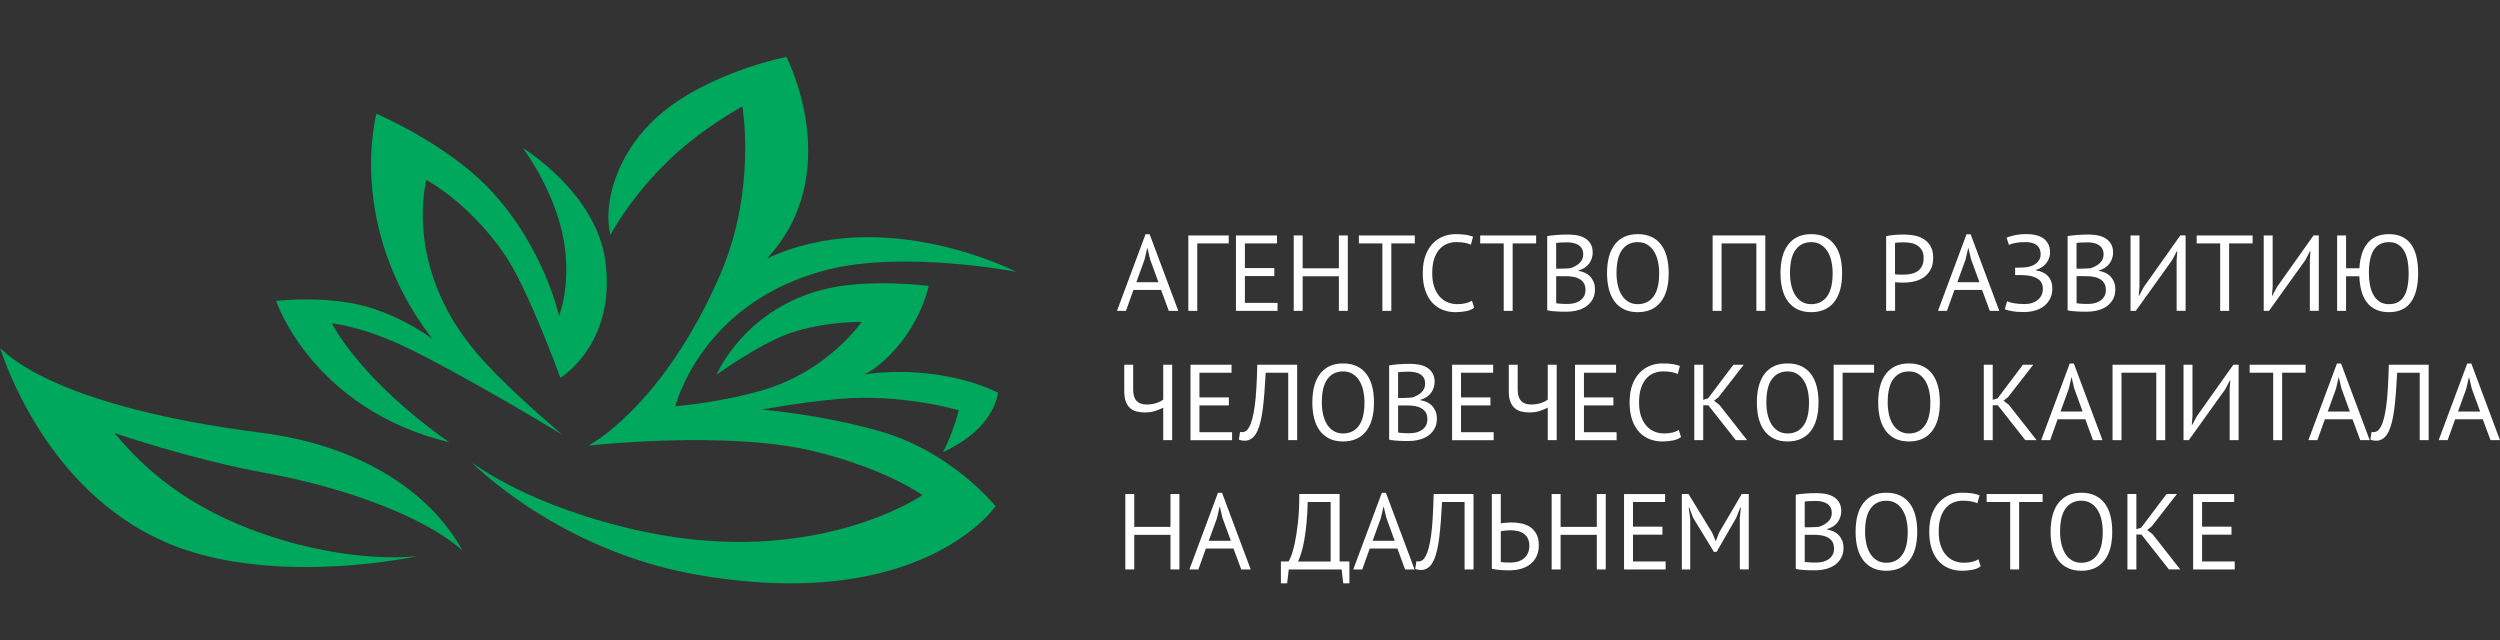 <?xml version="1.0" encoding="utf-8"?>
<!-- Generator: Adobe Illustrator 22.0.0, SVG Export Plug-In . SVG Version: 6.00 Build 0)  -->
<svg version="1.1" id="Layer_1" xmlns="http://www.w3.org/2000/svg" xmlns:xlink="http://www.w3.org/1999/xlink" x="0px" y="0px"
	 viewBox="0 0 97.625 25" style="enable-background:new 0 0 97.625 25;" xml:space="preserve">
<rect x="0" y="0" width="97.625" height="25" fill="#333333" stroke="none"/>
<style type="text/css">
	.st0{fill-rule:evenodd;clip-rule:evenodd;fill:#A6AAAA;}
	.st1{fill-rule:evenodd;clip-rule:evenodd;fill:#F3792E;}
	.st2{fill-rule:evenodd;clip-rule:evenodd;fill:#F06022;}
	.st3{fill-rule:evenodd;clip-rule:evenodd;fill:#D95122;}
	.st4{fill-rule:evenodd;clip-rule:evenodd;fill:#F89A2C;}
	.st5{fill-rule:evenodd;clip-rule:evenodd;fill:#FFFFFF;}
	.st6{fill:#FFFFFF;}
	.st7{fill-rule:evenodd;clip-rule:evenodd;fill:#B4008D;}
	.st8{fill-rule:evenodd;clip-rule:evenodd;fill:#9DBC0A;}
	.st9{fill:none;stroke:#9DBC0A;stroke-width:0.196;stroke-miterlimit:10;}
	.st10{fill-rule:evenodd;clip-rule:evenodd;fill:#DF3F17;}
	.st11{fill:none;stroke:#DF3F17;stroke-width:0.196;stroke-miterlimit:10;}
	.st12{fill-rule:evenodd;clip-rule:evenodd;fill:#F5B208;}
	.st13{fill:none;stroke:#F5B208;stroke-width:0.196;stroke-miterlimit:10;}
	.st14{fill:#9DBC0A;}
	.st15{fill:none;stroke:#9DBC0A;stroke-width:0.202;stroke-miterlimit:10;}
	.st16{fill:none;stroke:#DF3F17;stroke-width:0.202;stroke-miterlimit:10;}
	.st17{fill:none;stroke:#F5B208;stroke-width:0.202;stroke-miterlimit:10;}
	.st18{fill-rule:evenodd;clip-rule:evenodd;fill:#85754E;}
	.st19{fill:#85754E;}
	.st20{fill-rule:evenodd;clip-rule:evenodd;fill:#1A171B;}
	.st21{fill:#016268;}
	.st22{fill:#00A9C2;}
	.st23{fill:#21427B;}
	.st24{fill:#FAE101;}
	.st25{fill-rule:evenodd;clip-rule:evenodd;fill:#32327F;}
	.st26{fill-rule:evenodd;clip-rule:evenodd;fill:#FCB813;}
	.st27{fill:#F79420;}
	.st28{fill:#FCB831;}
	.st29{fill:#FDDD2E;}
	.st30{fill:#C6C7C8;}
	.st31{fill:#F3C700;}
	.st32{fill:#DB6216;}
	.st33{fill:#EAA600;}
	.st34{fill:#E32427;}
	.st35{fill:#FFFFFF;stroke:#FFFFFF;stroke-width:0.112;stroke-miterlimit:10;}
	.st36{fill:url(#SVGID_1_);}
	.st37{fill-rule:evenodd;clip-rule:evenodd;fill:#C1272D;}
	.st38{fill-rule:evenodd;clip-rule:evenodd;fill:url(#SVGID_2_);}
	.st39{fill-rule:evenodd;clip-rule:evenodd;fill:url(#SVGID_3_);}
	.st40{fill-rule:evenodd;clip-rule:evenodd;fill:url(#SVGID_4_);}
	.st41{fill-rule:evenodd;clip-rule:evenodd;fill:url(#SVGID_5_);}
	.st42{fill-rule:evenodd;clip-rule:evenodd;fill:url(#SVGID_6_);}
	.st43{fill-rule:evenodd;clip-rule:evenodd;fill:url(#SVGID_7_);}
	.st44{fill-rule:evenodd;clip-rule:evenodd;fill:url(#SVGID_8_);}
	.st45{fill:#006937;}
	.st46{fill:#929990;}
	.st47{fill:#FFFFFF;stroke:#FFFFFF;stroke-width:0.195;stroke-miterlimit:10;}
	.st48{fill:#86D2BF;}
	.st49{fill:#EC1848;}
	.st50{fill:#29A151;}
	.st51{fill:#C1272D;}
	.st52{fill:#29ABE2;}
	.st53{fill:#F7BE3E;}
	.st54{fill:url(#SVGID_9_);}
	.st55{fill-rule:evenodd;clip-rule:evenodd;fill:none;}
	.st56{clip-path:url(#SVGID_11_);fill-rule:evenodd;clip-rule:evenodd;}
	.st57{fill:#EFAF1F;}
	.st58{fill:#EFB022;}
	.st59{fill:#0E0A08;}
	.st60{fill:#DA2A28;}
	.st61{fill:#F6F6F5;}
	.st62{fill:#C7B086;}
	.st63{fill:#F1F0EE;}
	.st64{fill-rule:evenodd;clip-rule:evenodd;fill:url(#SVGID_12_);}
	.st65{fill-rule:evenodd;clip-rule:evenodd;fill:#FAF9F9;}
	.st66{fill-rule:evenodd;clip-rule:evenodd;fill:#F8B132;}
	.st67{fill-rule:evenodd;clip-rule:evenodd;fill:#1A70B7;}
	.st68{fill-rule:evenodd;clip-rule:evenodd;fill:#36A834;}
	.st69{fill-rule:evenodd;clip-rule:evenodd;fill:#E2000F;}
	.st70{fill-rule:evenodd;clip-rule:evenodd;fill:#1A1A18;}
	.st71{fill:url(#SVGID_13_);}
	.st72{fill:url(#SVGID_14_);}
	.st73{fill:url(#SVGID_15_);}
	.st74{fill:url(#SVGID_16_);}
	.st75{fill:url(#SVGID_17_);}
	.st76{fill:url(#SVGID_18_);}
	.st77{fill:url(#SVGID_19_);}
	.st78{fill:#00A85D;}
	.st79{fill:#FFFFFF;stroke:#FFFFFF;stroke-width:0.1;stroke-miterlimit:10;}
	.st80{fill:#9FD8F5;}
	.st81{fill:#274888;}
	.st82{fill:#267DBF;}
	.st83{fill:#2F91CF;}
	.st84{fill:#2955A0;}
	.st85{fill:#236EB3;}
	.st86{fill:#CFEBFA;}
	.st87{fill:#42B7E9;}
	.st88{fill:#3FAAE0;}
	.st89{fill:#FFAF10;}
	.st90{fill:#151416;}
	.st91{fill:#E57641;}
	.st92{fill:none;}
	.st93{fill:#1C191B;}
	.st94{fill:#19181A;}
	.st95{fill:#DD7340;}
	.st96{fill:#181617;}
	.st97{fill:#EA7944;}
	.st98{fill:#0C0E13;}
	.st99{fill:#181719;}
	.st100{fill:#F2F1F2;}
	.st101{fill:#F6F5F5;}
	.st102{fill:#BA673F;}
	.st103{fill:#4E362A;}
	.st104{fill:#6A6567;}
	.st105{fill:none;stroke:#EA7944;stroke-width:0.301;stroke-linecap:round;stroke-miterlimit:10;}
	.st106{fill:none;stroke:#FF00FF;stroke-width:0.25;stroke-miterlimit:10;}
	.st107{fill:#002169;}
	.st108{fill:#FC9E22;}
</style>
<g>
	<g>
		<path class="st78" d="M23.636,10.176c-0.369-2.664-3.219-4.396-3.219-4.396s1.263,1.661,1.601,3.624
			c0.298,1.731-0.187,2.936-0.187,2.936s-0.579-2.688-2.703-4.943c-1.683-1.786-4.426-2.954-4.426-2.954s-1.211,4.378,2.177,8.785
			c-0.635-0.449-1.401-0.876-2.293-1.173c-1.68-0.56-3.804-0.305-3.804-0.305s1.41,4.225,6.76,5.522
			c-3.538-2.492-4.582-4.646-4.582-4.646s1.027,0.087,2.659,0.822c1.075,0.486,3.759,1.957,6.332,3.525
			c-0.985-0.845-2.485-2.168-3.4-3.261c-2.815-3.363-1.9-6.683-1.9-6.683s1.665,0.873,3.058,2.913
			c0.918,1.344,2.174,4.811,2.174,4.811S24.085,13.42,23.636,10.176"/>
		<path class="st78" d="M34.436,16.863c-2.373-0.691-4.701-0.866-4.701-0.866s1.35-0.264,2.946-0.413
			c2.52-0.236,4.758,0.438,4.758,0.438s-0.185,0.796-0.612,1.633c0,0,0.491-0.22,0.931-0.543c1.145-0.841,1.213-1.776,1.213-1.776
			s-1.962-1.078-4.998-0.747c-0.086,0.009-0.258,0.051-0.258,0.051s0.279-0.129,0.52-0.318c1.662-1.308,2.032-3.158,2.032-3.158
			s-2.194-0.279-3.884,0.088c-3.287,0.714-4.402,3.379-4.402,3.379s1.692-1.214,2.839-1.612c1.378-0.479,2.826-0.448,2.826-0.448
			s-1.268,1.862-3.739,2.627c-1.675,0.518-3.535,0.666-3.535,0.666s1.005-4.096,5.966-5.338c2.998-0.751,7.345,0.087,7.345,0.087
			s-5.166-2.661-9.738-0.514c3.113-3.342,0.765-7.877,0.765-7.877s-3.096,0.605-5.034,2.333c-1.644,1.467-2.135,3.465-1.839,4.618
			c0,0,0.716-1.394,2.251-2.887c1.312-1.277,2.903-2.13,2.903-2.13s0.56,3.254-0.852,6.531c-2.243,5.203-5.159,6.714-5.159,6.714
			s5.435-0.608,8.809,0.221c2.843,0.699,4.232,1.712,4.232,1.712s-4.136,2.861-10.884,1.427c-4.505-0.957-6.738-2.722-6.738-2.722
			s3.359,3.437,8.756,4.394c8.831,1.565,11.722-2.665,11.722-2.665S37.178,17.661,34.436,16.863"/>
		<path class="st78" d="M10.364,20.878c-3.001-1.019-4.737-2.562-5.896-3.973c0,0,2.907,1.019,5.963,1.576
			c2.516,0.459,5.889,1.501,7.62,3.006c-1.325-2.4-4.151-4.114-7.824-4.584C2.3,15.889,0.37,13.93,0.004,13.592
			c-0.007,0.001-0.004,0.001,0,0c0.391,1.187,2.334,6.281,7.308,7.902c4.043,1.318,9.003,0.22,9.003,0.22
			S13.855,22.065,10.364,20.878"/>
	</g>
	<g>
		<path class="st6" d="M45.341,11.323h-1.08l-0.293,0.816h-0.35l1.115-2.992h0.16l1.119,2.992h-0.37L45.341,11.323z M44.374,11.02
			h0.863l-0.327-0.896l-0.105-0.446h-0.004l-0.105,0.454L44.374,11.02z"/>
		<path class="st6" d="M47.982,9.505h-1.229v2.634h-0.349V9.194h1.578V9.505z"/>
		<path class="st6" d="M48.264,9.194h1.603v0.311h-1.254v0.964h1.149v0.312h-1.149v1.047h1.275v0.312h-1.624V9.194z"/>
		<path class="st6" d="M52.283,10.788h-1.414v1.351h-0.349V9.194h0.349v1.283h1.414V9.194h0.349v2.945h-0.349V10.788z"/>
		<path class="st6" d="M55.249,9.505h-0.918v2.634h-0.349V9.505h-0.918V9.194h2.184V9.505z"/>
		<path class="st6" d="M57.567,12.017c-0.084,0.065-0.19,0.109-0.32,0.135c-0.129,0.025-0.266,0.038-0.412,0.038
			c-0.176,0-0.342-0.031-0.497-0.091c-0.154-0.06-0.289-0.152-0.404-0.276c-0.115-0.123-0.206-0.281-0.274-0.473
			c-0.067-0.192-0.101-0.42-0.101-0.684c0-0.275,0.037-0.508,0.111-0.7s0.173-0.35,0.294-0.472c0.122-0.121,0.259-0.211,0.41-0.267
			c0.151-0.056,0.306-0.084,0.463-0.084c0.168,0,0.306,0.009,0.412,0.027c0.106,0.018,0.198,0.043,0.273,0.073l-0.084,0.312
			c-0.134-0.067-0.326-0.101-0.576-0.101c-0.115,0-0.229,0.021-0.341,0.063c-0.112,0.042-0.213,0.111-0.301,0.206
			c-0.088,0.095-0.159,0.22-0.212,0.374c-0.053,0.154-0.08,0.344-0.08,0.568c0,0.202,0.025,0.379,0.075,0.531
			c0.051,0.151,0.12,0.278,0.208,0.378c0.089,0.101,0.192,0.177,0.312,0.228c0.119,0.05,0.249,0.075,0.389,0.075
			c0.126,0,0.236-0.013,0.33-0.038c0.094-0.025,0.174-0.057,0.238-0.097L57.567,12.017z"/>
		<path class="st6" d="M59.987,9.505h-0.918v2.634H58.72V9.505h-0.918V9.194h2.184V9.505z"/>
		<path class="st6" d="M62.195,9.866c0,0.071-0.011,0.142-0.034,0.215s-0.056,0.141-0.101,0.204
			c-0.045,0.063-0.103,0.118-0.173,0.166c-0.07,0.047-0.153,0.084-0.248,0.109v0.017c0.084,0.014,0.165,0.038,0.242,0.071
			c0.077,0.034,0.145,0.08,0.204,0.139c0.059,0.059,0.106,0.131,0.143,0.215s0.055,0.184,0.055,0.298
			c0,0.151-0.031,0.283-0.095,0.394c-0.063,0.111-0.146,0.201-0.248,0.272c-0.102,0.07-0.22,0.121-0.351,0.155
			c-0.132,0.033-0.267,0.05-0.404,0.05c-0.047,0-0.103,0-0.168,0c-0.065,0-0.131-0.002-0.202-0.006
			c-0.071-0.004-0.141-0.01-0.211-0.017c-0.07-0.007-0.131-0.017-0.185-0.032V9.218c0.103-0.017,0.224-0.031,0.362-0.042
			c0.137-0.011,0.288-0.017,0.45-0.017c0.109,0,0.221,0.009,0.334,0.027c0.113,0.019,0.217,0.053,0.309,0.105
			c0.093,0.052,0.17,0.124,0.23,0.217C62.165,9.602,62.195,9.721,62.195,9.866z M60.988,10.49c0.047,0,0.105-0.002,0.173-0.005
			c0.067-0.003,0.123-0.007,0.168-0.013c0.067-0.022,0.13-0.049,0.189-0.082c0.059-0.032,0.112-0.07,0.158-0.113
			s0.083-0.094,0.109-0.151s0.04-0.12,0.04-0.187c0-0.093-0.018-0.17-0.053-0.23c-0.035-0.06-0.082-0.109-0.141-0.145
			c-0.059-0.036-0.126-0.062-0.202-0.077c-0.075-0.015-0.153-0.023-0.232-0.023c-0.092,0-0.178,0.002-0.254,0.007
			c-0.077,0.004-0.135,0.01-0.175,0.019v1.002H60.988z M61.219,11.869c0.089,0,0.177-0.01,0.261-0.031
			c0.084-0.021,0.158-0.055,0.223-0.101c0.065-0.046,0.115-0.103,0.153-0.17c0.038-0.067,0.057-0.147,0.057-0.24
			c0-0.115-0.023-0.208-0.069-0.278c-0.046-0.07-0.107-0.125-0.181-0.164c-0.074-0.039-0.157-0.066-0.25-0.08
			c-0.093-0.014-0.186-0.021-0.278-0.021h-0.366v1.056c0.02,0.006,0.048,0.01,0.084,0.013c0.037,0.003,0.076,0.006,0.118,0.009
			c0.042,0.003,0.085,0.005,0.13,0.006C61.146,11.869,61.185,11.869,61.219,11.869z"/>
		<path class="st6" d="M62.755,10.666c0-0.491,0.104-0.867,0.312-1.13c0.208-0.262,0.503-0.393,0.888-0.393
			c0.208,0,0.387,0.037,0.539,0.109s0.277,0.176,0.376,0.309c0.099,0.133,0.174,0.294,0.221,0.48
			c0.048,0.187,0.071,0.395,0.071,0.625c0,0.491-0.104,0.868-0.313,1.13c-0.209,0.262-0.507,0.394-0.894,0.394
			c-0.205,0-0.382-0.037-0.533-0.109c-0.15-0.073-0.275-0.176-0.374-0.31c-0.099-0.133-0.173-0.293-0.221-0.479
			C62.779,11.104,62.755,10.896,62.755,10.666z M63.125,10.666c0,0.163,0.016,0.317,0.048,0.463
			c0.033,0.145,0.082,0.274,0.149,0.385c0.067,0.111,0.153,0.199,0.259,0.265s0.23,0.099,0.372,0.099
			c0.261,0,0.466-0.099,0.614-0.296c0.149-0.198,0.224-0.503,0.224-0.916c0-0.159-0.017-0.313-0.049-0.46
			c-0.032-0.147-0.083-0.276-0.151-0.387c-0.069-0.111-0.155-0.199-0.261-0.265c-0.105-0.066-0.231-0.099-0.376-0.099
			c-0.258,0-0.46,0.099-0.608,0.296C63.199,9.949,63.125,10.254,63.125,10.666z"/>
		<path class="st6" d="M68.586,9.505h-1.359v2.634h-0.349V9.194h2.057v2.945h-0.349V9.505z"/>
		<path class="st6" d="M69.528,10.666c0-0.491,0.104-0.867,0.312-1.13c0.208-0.262,0.503-0.393,0.888-0.393
			c0.208,0,0.387,0.037,0.539,0.109s0.277,0.176,0.376,0.309c0.099,0.133,0.174,0.294,0.221,0.48
			c0.048,0.187,0.071,0.395,0.071,0.625c0,0.491-0.104,0.868-0.313,1.13c-0.209,0.262-0.507,0.394-0.894,0.394
			c-0.205,0-0.382-0.037-0.533-0.109c-0.15-0.073-0.275-0.176-0.374-0.31c-0.099-0.133-0.173-0.293-0.221-0.479
			C69.552,11.104,69.528,10.896,69.528,10.666z M69.899,10.666c0,0.163,0.016,0.317,0.048,0.463
			c0.033,0.145,0.082,0.274,0.149,0.385s0.153,0.199,0.259,0.265c0.105,0.066,0.23,0.099,0.372,0.099
			c0.261,0,0.466-0.099,0.614-0.296c0.149-0.198,0.224-0.503,0.224-0.916c0-0.159-0.017-0.313-0.049-0.46
			c-0.032-0.147-0.083-0.276-0.151-0.387c-0.069-0.111-0.155-0.199-0.261-0.265c-0.105-0.066-0.231-0.099-0.376-0.099
			c-0.258,0-0.46,0.099-0.608,0.296C69.972,9.949,69.899,10.254,69.899,10.666z"/>
		<path class="st6" d="M73.651,9.223c0.107-0.025,0.222-0.042,0.345-0.051c0.123-0.008,0.246-0.013,0.366-0.013
			c0.129,0,0.26,0.013,0.394,0.038c0.133,0.025,0.254,0.071,0.364,0.139c0.109,0.067,0.199,0.16,0.268,0.278
			c0.069,0.118,0.103,0.268,0.103,0.45c0,0.18-0.032,0.331-0.097,0.454c-0.065,0.123-0.15,0.224-0.256,0.3
			c-0.107,0.077-0.229,0.133-0.366,0.166c-0.137,0.034-0.279,0.051-0.425,0.051c-0.014,0-0.037,0-0.069,0
			c-0.032,0-0.066-0.001-0.101-0.002c-0.035-0.001-0.069-0.003-0.103-0.006c-0.033-0.003-0.057-0.006-0.071-0.009v1.119h-0.349
			V9.223z M74.371,9.463c-0.073,0-0.143,0.001-0.21,0.004C74.093,9.47,74.04,9.477,74,9.488v1.22
			c0.014,0.006,0.037,0.009,0.067,0.011c0.031,0.001,0.063,0.003,0.097,0.004c0.034,0.002,0.066,0.003,0.097,0.003s0.053,0,0.067,0
			c0.095,0,0.19-0.009,0.284-0.027c0.093-0.019,0.179-0.051,0.254-0.099c0.075-0.047,0.137-0.115,0.183-0.202
			c0.047-0.087,0.069-0.198,0.069-0.332c0-0.115-0.021-0.211-0.065-0.288c-0.044-0.077-0.101-0.139-0.173-0.186
			C74.81,9.545,74.73,9.512,74.64,9.492C74.55,9.473,74.46,9.463,74.371,9.463z"/>
		<path class="st6" d="M77.401,11.323h-1.08l-0.293,0.816h-0.35l1.115-2.992h0.16l1.119,2.992h-0.37L77.401,11.323z M76.434,11.02
			h0.863l-0.327-0.896l-0.105-0.446h-0.004l-0.105,0.454L76.434,11.02z"/>
		<path class="st6" d="M78.691,10.746v-0.294h0.067c0.025,0,0.056,0,0.093,0s0.073-0.001,0.111-0.005
			c0.038-0.003,0.074-0.005,0.109-0.006c0.035-0.001,0.064-0.005,0.086-0.011c0.073-0.011,0.141-0.03,0.206-0.057
			c0.065-0.027,0.121-0.061,0.168-0.103c0.048-0.042,0.085-0.091,0.114-0.147c0.028-0.056,0.042-0.118,0.042-0.185
			c0-0.093-0.016-0.17-0.047-0.232c-0.031-0.062-0.073-0.111-0.128-0.149c-0.055-0.038-0.118-0.065-0.19-0.08
			c-0.071-0.015-0.148-0.023-0.229-0.023c-0.151,0-0.281,0.01-0.387,0.031c-0.107,0.021-0.192,0.047-0.257,0.077l-0.093-0.278
			c0.056-0.031,0.158-0.062,0.303-0.095c0.146-0.032,0.31-0.048,0.493-0.048c0.112,0,0.222,0.012,0.33,0.036
			c0.108,0.023,0.205,0.063,0.29,0.117c0.085,0.055,0.154,0.129,0.206,0.223c0.052,0.094,0.077,0.21,0.077,0.347
			c0,0.141-0.046,0.274-0.139,0.402c-0.092,0.127-0.231,0.219-0.416,0.275v0.017c0.2,0.028,0.356,0.102,0.471,0.223
			c0.115,0.121,0.173,0.282,0.173,0.484c0,0.159-0.031,0.298-0.095,0.414c-0.063,0.116-0.146,0.212-0.248,0.288
			c-0.102,0.075-0.22,0.131-0.354,0.166c-0.133,0.035-0.268,0.053-0.406,0.053c-0.185,0-0.337-0.011-0.456-0.032
			c-0.119-0.021-0.218-0.047-0.297-0.077l0.089-0.312c0.064,0.03,0.155,0.055,0.271,0.077c0.117,0.021,0.258,0.032,0.423,0.032
			c0.087,0,0.173-0.012,0.257-0.035c0.084-0.024,0.159-0.061,0.225-0.109c0.066-0.049,0.119-0.11,0.16-0.184
			c0.04-0.073,0.061-0.159,0.061-0.261c0-0.176-0.061-0.306-0.185-0.389c-0.123-0.083-0.285-0.131-0.484-0.145
			c-0.034-0.003-0.065-0.005-0.095-0.007c-0.029-0.001-0.06-0.002-0.091-0.002H78.691z"/>
		<path class="st6" d="M82.516,9.866c0,0.071-0.011,0.142-0.034,0.215s-0.056,0.141-0.101,0.204
			c-0.045,0.063-0.103,0.118-0.173,0.166c-0.07,0.047-0.153,0.084-0.248,0.109v0.017c0.084,0.014,0.165,0.038,0.242,0.071
			c0.077,0.034,0.145,0.08,0.204,0.139c0.059,0.059,0.106,0.131,0.143,0.215s0.055,0.184,0.055,0.298
			c0,0.151-0.031,0.283-0.095,0.394c-0.063,0.111-0.146,0.201-0.248,0.272c-0.102,0.07-0.22,0.121-0.351,0.155
			c-0.132,0.033-0.267,0.05-0.404,0.05c-0.047,0-0.103,0-0.168,0s-0.131-0.002-0.202-0.006c-0.071-0.004-0.141-0.01-0.211-0.017
			c-0.07-0.007-0.131-0.017-0.185-0.032V9.218c0.103-0.017,0.224-0.031,0.362-0.042c0.137-0.011,0.288-0.017,0.45-0.017
			c0.109,0,0.221,0.009,0.334,0.027C82,9.206,82.104,9.24,82.196,9.293c0.093,0.052,0.17,0.124,0.23,0.217
			C82.486,9.602,82.516,9.721,82.516,9.866z M81.308,10.49c0.047,0,0.105-0.002,0.173-0.005c0.067-0.003,0.123-0.007,0.168-0.013
			c0.067-0.022,0.13-0.049,0.189-0.082c0.059-0.032,0.112-0.07,0.158-0.113c0.046-0.043,0.083-0.094,0.109-0.151
			c0.027-0.057,0.04-0.12,0.04-0.187c0-0.093-0.018-0.17-0.053-0.23c-0.035-0.06-0.082-0.109-0.141-0.145
			c-0.059-0.036-0.126-0.062-0.202-0.077c-0.075-0.015-0.153-0.023-0.232-0.023c-0.092,0-0.178,0.002-0.254,0.007
			c-0.077,0.004-0.135,0.01-0.175,0.019v1.002H81.308z M81.54,11.869c0.089,0,0.177-0.01,0.261-0.031
			c0.084-0.021,0.158-0.055,0.223-0.101c0.065-0.046,0.115-0.103,0.153-0.17c0.038-0.067,0.057-0.147,0.057-0.24
			c0-0.115-0.023-0.208-0.069-0.278c-0.046-0.07-0.107-0.125-0.181-0.164c-0.074-0.039-0.157-0.066-0.25-0.08
			c-0.093-0.014-0.186-0.021-0.278-0.021H81.09v1.056c0.02,0.006,0.048,0.01,0.084,0.013c0.037,0.003,0.076,0.006,0.118,0.009
			c0.042,0.003,0.085,0.005,0.13,0.006C81.467,11.869,81.506,11.869,81.54,11.869z"/>
		<path class="st6" d="M84.998,10.145l0.025-0.337h-0.017l-0.181,0.345l-1.422,1.986h-0.206V9.194h0.349v2.019l-0.029,0.332h0.017
			l0.186-0.345l1.422-2.007h0.206v2.945h-0.35V10.145z"/>
		<path class="st6" d="M87.965,9.505h-0.918v2.634h-0.349V9.505h-0.918V9.194h2.184V9.505z"/>
		<path class="st6" d="M90.199,10.145l0.025-0.337h-0.017l-0.181,0.345l-1.422,1.986h-0.206V9.194h0.349v2.019l-0.029,0.332h0.017
			l0.186-0.345l1.422-2.007h0.206v2.945h-0.35V10.145z"/>
		<path class="st6" d="M91.613,10.477h0.522c0.023-0.429,0.13-0.759,0.324-0.989c0.194-0.23,0.47-0.345,0.83-0.345
			c0.204,0,0.38,0.037,0.526,0.109c0.145,0.073,0.264,0.176,0.353,0.309c0.09,0.133,0.155,0.294,0.198,0.48
			c0.042,0.187,0.063,0.395,0.063,0.625c0,0.491-0.094,0.868-0.282,1.13c-0.188,0.262-0.474,0.394-0.858,0.394
			c-0.194,0-0.362-0.033-0.505-0.099c-0.143-0.065-0.262-0.159-0.356-0.282c-0.094-0.122-0.165-0.269-0.212-0.442
			c-0.048-0.172-0.076-0.365-0.084-0.579h-0.518v1.351h-0.349V9.194h0.349V10.477z M92.505,10.666c0,0.163,0.014,0.317,0.042,0.463
			c0.028,0.145,0.073,0.274,0.134,0.385c0.061,0.111,0.142,0.199,0.241,0.265c0.099,0.066,0.222,0.099,0.368,0.099
			c0.26,0,0.453-0.098,0.579-0.294c0.126-0.196,0.189-0.503,0.189-0.918c0-0.159-0.013-0.313-0.037-0.46
			c-0.025-0.147-0.068-0.276-0.128-0.387c-0.06-0.111-0.139-0.199-0.237-0.265c-0.098-0.066-0.22-0.099-0.365-0.099
			c-0.26,0-0.456,0.099-0.588,0.296S92.505,10.254,92.505,10.666z"/>
		<path class="st6" d="M44.25,14.243v0.976c0,0.384,0.174,0.577,0.522,0.577c0.131,0,0.255-0.017,0.37-0.053
			c0.115-0.035,0.209-0.082,0.282-0.141v-1.359h0.349v2.945h-0.349v-1.271c-0.075,0.042-0.176,0.084-0.298,0.126
			c-0.123,0.042-0.266,0.063-0.425,0.063c-0.118,0-0.226-0.013-0.324-0.04c-0.098-0.027-0.182-0.071-0.252-0.135
			s-0.125-0.148-0.164-0.254c-0.039-0.107-0.059-0.239-0.059-0.396v-1.039H44.25z"/>
		<path class="st6" d="M46.489,14.243h1.603v0.311h-1.254v0.964h1.149v0.312h-1.149v1.047h1.275v0.312h-1.624V14.243z"/>
		<path class="st6" d="M50.305,14.554h-0.88c-0.028,0.561-0.065,1.028-0.111,1.399c-0.046,0.372-0.115,0.661-0.208,0.868
			c-0.061,0.135-0.135,0.233-0.219,0.295c-0.084,0.061-0.175,0.093-0.274,0.093c-0.05,0-0.093-0.004-0.13-0.011
			c-0.037-0.007-0.071-0.017-0.105-0.032l0.047-0.302c0.028,0.008,0.057,0.012,0.088,0.012c0.048,0,0.095-0.015,0.141-0.046
			c0.047-0.031,0.092-0.088,0.137-0.172c0.039-0.076,0.077-0.177,0.111-0.303c0.035-0.126,0.066-0.286,0.093-0.48
			c0.027-0.194,0.049-0.424,0.065-0.692c0.017-0.268,0.029-0.581,0.038-0.94h1.556v2.945h-0.349V14.554z"/>
		<path class="st6" d="M51.247,15.715c0-0.491,0.104-0.867,0.312-1.13c0.208-0.262,0.503-0.393,0.888-0.393
			c0.208,0,0.387,0.037,0.539,0.109c0.151,0.073,0.277,0.176,0.376,0.309c0.099,0.133,0.174,0.294,0.221,0.48
			c0.048,0.187,0.071,0.395,0.071,0.625c0,0.491-0.104,0.868-0.313,1.13s-0.507,0.394-0.894,0.394c-0.205,0-0.382-0.037-0.533-0.109
			c-0.15-0.073-0.275-0.176-0.374-0.31c-0.099-0.133-0.173-0.293-0.221-0.479C51.271,16.154,51.247,15.945,51.247,15.715z
			 M51.617,15.715c0,0.163,0.016,0.317,0.048,0.463c0.033,0.145,0.082,0.274,0.149,0.385s0.153,0.199,0.259,0.265
			c0.105,0.066,0.23,0.099,0.372,0.099c0.261,0,0.466-0.099,0.614-0.296c0.149-0.198,0.224-0.503,0.224-0.916
			c0-0.159-0.017-0.313-0.049-0.46s-0.083-0.276-0.151-0.387s-0.155-0.199-0.261-0.265c-0.105-0.066-0.231-0.099-0.376-0.099
			c-0.258,0-0.46,0.099-0.608,0.296C51.691,14.998,51.617,15.303,51.617,15.715z"/>
		<path class="st6" d="M56.022,14.916c0,0.071-0.011,0.142-0.034,0.215c-0.023,0.073-0.056,0.141-0.101,0.204
			c-0.045,0.063-0.103,0.118-0.173,0.166c-0.07,0.047-0.153,0.084-0.248,0.109v0.017c0.084,0.014,0.165,0.038,0.242,0.071
			c0.077,0.034,0.145,0.08,0.204,0.139c0.059,0.059,0.106,0.131,0.143,0.215c0.037,0.084,0.055,0.184,0.055,0.298
			c0,0.151-0.031,0.283-0.095,0.394c-0.063,0.111-0.146,0.201-0.248,0.272c-0.102,0.07-0.22,0.121-0.351,0.155
			c-0.132,0.033-0.267,0.05-0.404,0.05c-0.047,0-0.103,0-0.168,0c-0.065,0-0.131-0.002-0.202-0.006
			c-0.071-0.004-0.141-0.01-0.211-0.017c-0.07-0.007-0.131-0.017-0.185-0.032v-2.899c0.103-0.017,0.224-0.031,0.362-0.042
			c0.137-0.011,0.288-0.017,0.45-0.017c0.109,0,0.221,0.009,0.334,0.027c0.113,0.019,0.217,0.053,0.309,0.105
			c0.093,0.052,0.17,0.124,0.23,0.217C55.992,14.651,56.022,14.77,56.022,14.916z M54.815,15.539c0.047,0,0.105-0.002,0.173-0.005
			c0.067-0.003,0.123-0.007,0.168-0.013c0.067-0.022,0.13-0.049,0.189-0.082c0.059-0.032,0.112-0.07,0.158-0.113
			c0.046-0.043,0.083-0.094,0.109-0.151c0.027-0.057,0.04-0.12,0.04-0.187c0-0.093-0.018-0.17-0.053-0.23
			c-0.035-0.06-0.082-0.109-0.141-0.145c-0.059-0.036-0.126-0.062-0.202-0.077c-0.075-0.015-0.153-0.023-0.232-0.023
			c-0.092,0-0.178,0.002-0.254,0.007c-0.077,0.004-0.135,0.01-0.175,0.019v1.002H54.815z M55.046,16.918
			c0.089,0,0.177-0.01,0.261-0.031c0.084-0.021,0.158-0.055,0.223-0.101c0.065-0.046,0.115-0.103,0.153-0.17
			c0.038-0.067,0.057-0.147,0.057-0.24c0-0.115-0.023-0.208-0.069-0.278s-0.107-0.125-0.181-0.164
			c-0.074-0.039-0.157-0.066-0.25-0.08s-0.186-0.021-0.278-0.021h-0.366v1.056c0.02,0.006,0.048,0.01,0.084,0.013
			c0.037,0.003,0.076,0.006,0.118,0.009c0.042,0.003,0.085,0.005,0.13,0.006C54.973,16.918,55.012,16.918,55.046,16.918z"/>
		<path class="st6" d="M56.704,14.243h1.603v0.311h-1.254v0.964h1.149v0.312h-1.149v1.047h1.275v0.312h-1.624V14.243z"/>
		<path class="st6" d="M59.266,14.243v0.976c0,0.384,0.174,0.577,0.522,0.577c0.131,0,0.255-0.017,0.37-0.053
			c0.115-0.035,0.209-0.082,0.282-0.141v-1.359h0.349v2.945H60.44v-1.271c-0.075,0.042-0.176,0.084-0.298,0.126
			c-0.123,0.042-0.266,0.063-0.425,0.063c-0.118,0-0.226-0.013-0.324-0.04c-0.098-0.027-0.182-0.071-0.252-0.135
			s-0.125-0.148-0.164-0.254c-0.039-0.107-0.059-0.239-0.059-0.396v-1.039H59.266z"/>
		<path class="st6" d="M61.504,14.243h1.603v0.311h-1.254v0.964h1.149v0.312h-1.149v1.047h1.275v0.312h-1.624V14.243z"/>
		<path class="st6" d="M65.644,17.066c-0.084,0.065-0.19,0.109-0.32,0.135c-0.129,0.025-0.266,0.038-0.412,0.038
			c-0.176,0-0.342-0.031-0.497-0.091c-0.154-0.06-0.289-0.152-0.404-0.276c-0.115-0.123-0.206-0.281-0.274-0.473
			c-0.067-0.192-0.101-0.42-0.101-0.684c0-0.275,0.037-0.508,0.111-0.7c0.074-0.192,0.173-0.35,0.294-0.472
			c0.122-0.121,0.259-0.211,0.41-0.267s0.306-0.084,0.463-0.084c0.168,0,0.306,0.009,0.412,0.027
			c0.106,0.018,0.198,0.043,0.273,0.073l-0.084,0.312c-0.134-0.067-0.326-0.101-0.576-0.101c-0.115,0-0.229,0.021-0.341,0.063
			c-0.112,0.042-0.213,0.111-0.301,0.206s-0.16,0.22-0.212,0.374c-0.053,0.154-0.08,0.344-0.08,0.568
			c0,0.202,0.025,0.379,0.075,0.531c0.051,0.151,0.12,0.278,0.208,0.378c0.089,0.101,0.192,0.177,0.312,0.228
			c0.119,0.05,0.249,0.075,0.389,0.075c0.126,0,0.236-0.013,0.33-0.038c0.094-0.025,0.174-0.057,0.238-0.097L65.644,17.066z"/>
		<path class="st6" d="M66.709,15.825h-0.198v1.363h-0.349v-2.945h0.349v1.371l0.19-0.059l0.989-1.313h0.404l-0.985,1.266
			l-0.176,0.139l0.214,0.169l1.077,1.371h-0.442L66.709,15.825z"/>
		<path class="st6" d="M68.606,15.715c0-0.491,0.104-0.867,0.312-1.13c0.208-0.262,0.503-0.393,0.888-0.393
			c0.208,0,0.387,0.037,0.539,0.109s0.277,0.176,0.376,0.309c0.099,0.133,0.174,0.294,0.221,0.48
			c0.048,0.187,0.071,0.395,0.071,0.625c0,0.491-0.104,0.868-0.313,1.13c-0.209,0.262-0.507,0.394-0.894,0.394
			c-0.205,0-0.382-0.037-0.533-0.109c-0.15-0.073-0.275-0.176-0.374-0.31c-0.099-0.133-0.173-0.293-0.221-0.479
			C68.63,16.154,68.606,15.945,68.606,15.715z M68.976,15.715c0,0.163,0.016,0.317,0.048,0.463c0.033,0.145,0.082,0.274,0.149,0.385
			c0.067,0.111,0.153,0.199,0.259,0.265c0.105,0.066,0.23,0.099,0.372,0.099c0.261,0,0.466-0.099,0.614-0.296
			c0.149-0.198,0.224-0.503,0.224-0.916c0-0.159-0.017-0.313-0.049-0.46c-0.032-0.147-0.083-0.276-0.151-0.387
			c-0.069-0.111-0.155-0.199-0.261-0.265c-0.105-0.066-0.231-0.099-0.376-0.099c-0.258,0-0.46,0.099-0.608,0.296
			S68.976,15.303,68.976,15.715z"/>
		<path class="st6" d="M73.183,14.554h-1.229v2.634h-0.349v-2.945h1.578V14.554z"/>
		<path class="st6" d="M73.344,15.715c0-0.491,0.104-0.867,0.312-1.13c0.208-0.262,0.503-0.393,0.888-0.393
			c0.208,0,0.387,0.037,0.539,0.109s0.277,0.176,0.376,0.309c0.099,0.133,0.174,0.294,0.221,0.48
			c0.048,0.187,0.071,0.395,0.071,0.625c0,0.491-0.104,0.868-0.313,1.13c-0.209,0.262-0.507,0.394-0.894,0.394
			c-0.205,0-0.382-0.037-0.533-0.109c-0.15-0.073-0.275-0.176-0.374-0.31c-0.099-0.133-0.173-0.293-0.221-0.479
			C73.368,16.154,73.344,15.945,73.344,15.715z M73.714,15.715c0,0.163,0.016,0.317,0.048,0.463
			c0.033,0.145,0.082,0.274,0.149,0.385s0.153,0.199,0.259,0.265c0.105,0.066,0.23,0.099,0.372,0.099
			c0.261,0,0.466-0.099,0.614-0.296c0.149-0.198,0.224-0.503,0.224-0.916c0-0.159-0.017-0.313-0.049-0.46
			c-0.032-0.147-0.083-0.276-0.151-0.387c-0.069-0.111-0.155-0.199-0.261-0.265c-0.105-0.066-0.231-0.099-0.376-0.099
			c-0.258,0-0.46,0.099-0.608,0.296C73.787,14.998,73.714,15.303,73.714,15.715z"/>
		<path class="st6" d="M78.014,15.825h-0.198v1.363h-0.349v-2.945h0.349v1.371l0.19-0.059l0.989-1.313h0.404l-0.985,1.266
			l-0.176,0.139l0.214,0.169l1.077,1.371h-0.442L78.014,15.825z"/>
		<path class="st6" d="M81.431,16.372h-1.08l-0.293,0.816h-0.35l1.115-2.992h0.16l1.119,2.992h-0.37L81.431,16.372z M80.464,16.069
			h0.863L81,15.173l-0.105-0.446h-0.004l-0.105,0.454L80.464,16.069z"/>
		<path class="st6" d="M84.203,14.554h-1.359v2.634h-0.349v-2.945h2.057v2.945h-0.349V14.554z"/>
		<path class="st6" d="M87.068,15.194l0.025-0.337h-0.017l-0.181,0.345l-1.422,1.986h-0.206v-2.945h0.349v2.019l-0.029,0.332h0.017
			l0.186-0.345l1.422-2.007h0.206v2.945h-0.35V15.194z"/>
		<path class="st6" d="M90.035,14.554h-0.918v2.634h-0.349v-2.634h-0.918v-0.311h2.184V14.554z"/>
		<path class="st6" d="M91.866,16.372h-1.08l-0.293,0.816h-0.35l1.115-2.992h0.16l1.119,2.992h-0.37L91.866,16.372z M90.899,16.069
			h0.863l-0.327-0.896l-0.105-0.446h-0.004l-0.105,0.454L90.899,16.069z"/>
		<path class="st6" d="M94.49,14.554h-0.88c-0.028,0.561-0.065,1.028-0.111,1.399c-0.046,0.372-0.115,0.661-0.208,0.868
			c-0.061,0.135-0.135,0.233-0.219,0.295c-0.084,0.061-0.175,0.093-0.274,0.093c-0.05,0-0.093-0.004-0.13-0.011
			c-0.037-0.007-0.071-0.017-0.105-0.032l0.047-0.302c0.028,0.008,0.057,0.012,0.088,0.012c0.048,0,0.095-0.015,0.141-0.046
			c0.047-0.031,0.092-0.088,0.137-0.172c0.039-0.076,0.077-0.177,0.111-0.303c0.035-0.126,0.066-0.286,0.093-0.48
			s0.049-0.424,0.065-0.692c0.017-0.268,0.029-0.581,0.038-0.94h1.556v2.945H94.49V14.554z"/>
		<path class="st6" d="M96.953,16.372h-1.08l-0.293,0.816h-0.35l1.115-2.992h0.16l1.119,2.992h-0.37L96.953,16.372z M95.986,16.069
			h0.863l-0.327-0.896l-0.105-0.446h-0.004l-0.105,0.454L95.986,16.069z"/>
		<path class="st6" d="M45.707,20.886h-1.414v1.351h-0.349v-2.945h0.349v1.283h1.414v-1.283h0.349v2.945h-0.349V20.886z"/>
		<path class="st6" d="M48.169,21.421h-1.08l-0.293,0.816h-0.35l1.115-2.992h0.16l1.119,2.992h-0.37L48.169,21.421z M47.202,21.118
			h0.863l-0.327-0.896l-0.105-0.446h-0.004l-0.105,0.454L47.202,21.118z"/>
		<path class="st6" d="M52.694,22.78h-0.24l-0.063-0.543h-2.065l-0.063,0.543h-0.244v-0.854h0.298
			c0.023-0.031,0.057-0.103,0.103-0.216c0.046-0.113,0.092-0.276,0.139-0.489c0.046-0.212,0.087-0.476,0.124-0.795
			c0.036-0.318,0.055-0.697,0.055-1.134h1.574v2.633h0.382V22.78z M51.962,21.926v-2.322h-0.896
			c-0.008,0.309-0.024,0.587-0.048,0.834c-0.024,0.246-0.053,0.464-0.086,0.654c-0.034,0.19-0.072,0.353-0.114,0.49
			c-0.042,0.137-0.085,0.253-0.13,0.345H51.962z"/>
		<path class="st6" d="M54.568,21.421h-1.08l-0.293,0.816h-0.35l1.115-2.992h0.16l1.119,2.992h-0.37L54.568,21.421z M53.601,21.118
			h0.863l-0.327-0.896l-0.105-0.446h-0.004l-0.105,0.454L53.601,21.118z"/>
		<path class="st6" d="M57.192,19.603h-0.88c-0.028,0.561-0.065,1.028-0.111,1.399c-0.046,0.372-0.115,0.661-0.208,0.868
			c-0.061,0.135-0.135,0.233-0.219,0.295c-0.084,0.061-0.175,0.093-0.274,0.093c-0.05,0-0.093-0.004-0.13-0.011
			c-0.037-0.007-0.071-0.017-0.105-0.032l0.047-0.302c0.028,0.008,0.057,0.012,0.088,0.012c0.048,0,0.095-0.015,0.141-0.046
			c0.047-0.031,0.092-0.088,0.137-0.172c0.039-0.076,0.077-0.177,0.111-0.303c0.035-0.126,0.066-0.286,0.093-0.48
			c0.027-0.194,0.049-0.424,0.065-0.692c0.017-0.268,0.029-0.581,0.038-0.94h1.556v2.945h-0.349V19.603z"/>
		<path class="st6" d="M58.257,19.292h0.349v1.145c0.014-0.003,0.038-0.007,0.071-0.011c0.034-0.005,0.07-0.008,0.109-0.011
			c0.039-0.003,0.08-0.005,0.122-0.009c0.042-0.003,0.08-0.004,0.113-0.004c0.135,0,0.266,0.013,0.394,0.04
			c0.127,0.027,0.241,0.073,0.341,0.141c0.099,0.067,0.18,0.158,0.242,0.272c0.061,0.113,0.093,0.258,0.093,0.431
			c0,0.168-0.029,0.314-0.089,0.438c-0.059,0.123-0.14,0.226-0.244,0.307c-0.104,0.081-0.226,0.141-0.364,0.181
			c-0.139,0.039-0.29,0.059-0.452,0.059c-0.039,0-0.087-0.001-0.143-0.002c-0.056-0.001-0.115-0.004-0.179-0.008
			c-0.063-0.005-0.126-0.011-0.189-0.019c-0.063-0.008-0.121-0.019-0.175-0.033V19.292z M58.989,21.968
			c0.101,0,0.196-0.013,0.284-0.039c0.088-0.027,0.166-0.067,0.233-0.122c0.067-0.055,0.12-0.123,0.158-0.206
			s0.057-0.179,0.057-0.288c0-0.118-0.021-0.216-0.063-0.294c-0.042-0.079-0.097-0.141-0.166-0.188
			c-0.069-0.046-0.147-0.079-0.238-0.097c-0.089-0.018-0.182-0.027-0.278-0.027c-0.025,0-0.056,0.001-0.093,0.004
			c-0.036,0.003-0.073,0.006-0.109,0.009c-0.036,0.003-0.07,0.007-0.101,0.013c-0.031,0.005-0.053,0.01-0.067,0.013v1.199
			c0.039,0.008,0.095,0.015,0.168,0.019C58.847,21.966,58.919,21.968,58.989,21.968z"/>
		<path class="st6" d="M62.355,20.886h-1.414v1.351h-0.349v-2.945h0.349v1.283h1.414v-1.283h0.349v2.945h-0.349V20.886z"/>
		<path class="st6" d="M63.419,19.292h1.603v0.311h-1.254v0.964h1.149v0.312h-1.149v1.047h1.275v0.312h-1.624V19.292z"/>
		<path class="st6" d="M67.938,20.26l0.042-0.442h-0.021l-0.16,0.404l-0.766,1.329h-0.105l-0.812-1.333l-0.151-0.4h-0.021
			l0.059,0.437v1.982h-0.328v-2.945h0.261l0.922,1.506l0.139,0.328h0.008l0.131-0.337l0.879-1.498h0.274v2.945h-0.349V20.26z"/>
		<path class="st6" d="M71.901,19.965c0,0.071-0.011,0.142-0.034,0.215c-0.023,0.073-0.056,0.141-0.101,0.204
			c-0.045,0.063-0.103,0.118-0.173,0.166c-0.07,0.047-0.153,0.084-0.248,0.109v0.017c0.084,0.014,0.165,0.038,0.242,0.071
			c0.077,0.034,0.145,0.08,0.204,0.139c0.059,0.059,0.106,0.131,0.143,0.215c0.037,0.084,0.055,0.184,0.055,0.298
			c0,0.151-0.031,0.283-0.095,0.394c-0.063,0.111-0.146,0.201-0.248,0.272c-0.102,0.07-0.22,0.121-0.351,0.155
			c-0.132,0.033-0.267,0.05-0.404,0.05c-0.047,0-0.103,0-0.168,0c-0.065,0-0.131-0.002-0.202-0.006
			c-0.071-0.004-0.141-0.01-0.211-0.017c-0.07-0.007-0.131-0.017-0.185-0.032v-2.899c0.103-0.017,0.224-0.031,0.362-0.042
			c0.137-0.011,0.288-0.017,0.45-0.017c0.109,0,0.221,0.009,0.334,0.027c0.113,0.019,0.217,0.053,0.309,0.105
			c0.093,0.052,0.17,0.124,0.23,0.217C71.871,19.7,71.901,19.819,71.901,19.965z M70.694,20.588c0.047,0,0.105-0.002,0.173-0.005
			c0.067-0.003,0.123-0.007,0.168-0.013c0.067-0.022,0.13-0.049,0.189-0.082c0.059-0.032,0.112-0.07,0.158-0.113
			c0.046-0.043,0.083-0.094,0.109-0.151s0.04-0.12,0.04-0.187c0-0.093-0.018-0.17-0.053-0.23c-0.035-0.06-0.082-0.109-0.141-0.145
			c-0.059-0.036-0.126-0.062-0.202-0.077c-0.075-0.015-0.153-0.023-0.232-0.023c-0.092,0-0.178,0.002-0.254,0.007
			c-0.077,0.004-0.135,0.01-0.175,0.019v1.002H70.694z M70.925,21.968c0.089,0,0.177-0.01,0.261-0.031
			c0.084-0.021,0.158-0.055,0.223-0.101s0.115-0.103,0.153-0.17c0.038-0.067,0.057-0.147,0.057-0.24
			c0-0.115-0.023-0.208-0.069-0.278c-0.046-0.07-0.107-0.125-0.181-0.164c-0.074-0.039-0.158-0.066-0.25-0.08
			c-0.093-0.014-0.186-0.021-0.278-0.021h-0.366v1.056c0.02,0.006,0.048,0.01,0.084,0.013c0.037,0.003,0.076,0.006,0.118,0.009
			c0.042,0.003,0.085,0.005,0.13,0.006C70.852,21.968,70.891,21.968,70.925,21.968z"/>
		<path class="st6" d="M72.461,20.764c0-0.491,0.104-0.867,0.312-1.13c0.208-0.262,0.503-0.393,0.888-0.393
			c0.208,0,0.387,0.037,0.539,0.109c0.151,0.073,0.277,0.176,0.376,0.309c0.099,0.133,0.174,0.294,0.221,0.48
			c0.048,0.187,0.071,0.395,0.071,0.625c0,0.491-0.104,0.868-0.313,1.13c-0.209,0.262-0.507,0.394-0.894,0.394
			c-0.205,0-0.382-0.037-0.533-0.109c-0.15-0.073-0.275-0.176-0.374-0.31c-0.099-0.133-0.173-0.293-0.221-0.479
			C72.485,21.203,72.461,20.995,72.461,20.764z M72.831,20.764c0,0.163,0.016,0.317,0.048,0.463
			c0.033,0.145,0.082,0.274,0.149,0.385c0.067,0.111,0.153,0.199,0.259,0.265c0.105,0.066,0.23,0.099,0.372,0.099
			c0.261,0,0.466-0.099,0.614-0.296c0.149-0.198,0.224-0.503,0.224-0.916c0-0.159-0.017-0.313-0.049-0.46
			c-0.032-0.147-0.083-0.276-0.151-0.387c-0.069-0.111-0.155-0.199-0.261-0.265c-0.105-0.066-0.231-0.099-0.376-0.099
			c-0.258,0-0.46,0.099-0.608,0.296C72.904,20.047,72.831,20.352,72.831,20.764z"/>
		<path class="st6" d="M77.345,22.115c-0.084,0.065-0.19,0.109-0.32,0.135c-0.129,0.025-0.266,0.038-0.412,0.038
			c-0.176,0-0.342-0.031-0.497-0.091c-0.154-0.06-0.289-0.152-0.404-0.276c-0.115-0.123-0.206-0.281-0.274-0.473
			c-0.067-0.192-0.101-0.42-0.101-0.684c0-0.275,0.037-0.508,0.111-0.7c0.074-0.192,0.173-0.35,0.294-0.472
			c0.122-0.121,0.259-0.211,0.41-0.267c0.151-0.056,0.306-0.084,0.463-0.084c0.168,0,0.306,0.009,0.412,0.027
			c0.106,0.018,0.198,0.043,0.273,0.073l-0.084,0.312c-0.134-0.067-0.326-0.101-0.576-0.101c-0.115,0-0.229,0.021-0.341,0.063
			c-0.112,0.042-0.213,0.111-0.301,0.206c-0.088,0.095-0.16,0.22-0.212,0.374c-0.053,0.154-0.08,0.344-0.08,0.568
			c0,0.202,0.025,0.379,0.075,0.531c0.051,0.151,0.12,0.278,0.208,0.378c0.089,0.101,0.192,0.177,0.312,0.228
			c0.119,0.05,0.249,0.075,0.389,0.075c0.126,0,0.236-0.013,0.33-0.038c0.094-0.025,0.174-0.057,0.238-0.097L77.345,22.115z"/>
		<path class="st6" d="M79.765,19.603h-0.918v2.634h-0.349v-2.634h-0.918v-0.311h2.184V19.603z"/>
		<path class="st6" d="M80.076,20.764c0-0.491,0.104-0.867,0.312-1.13c0.208-0.262,0.503-0.393,0.888-0.393
			c0.208,0,0.387,0.037,0.539,0.109c0.151,0.073,0.277,0.176,0.376,0.309c0.099,0.133,0.174,0.294,0.221,0.48
			c0.048,0.187,0.071,0.395,0.071,0.625c0,0.491-0.104,0.868-0.313,1.13c-0.209,0.262-0.507,0.394-0.894,0.394
			c-0.205,0-0.382-0.037-0.533-0.109c-0.15-0.073-0.275-0.176-0.374-0.31c-0.099-0.133-0.173-0.293-0.221-0.479
			C80.1,21.203,80.076,20.995,80.076,20.764z M80.446,20.764c0,0.163,0.016,0.317,0.048,0.463c0.033,0.145,0.082,0.274,0.149,0.385
			s0.153,0.199,0.259,0.265c0.105,0.066,0.23,0.099,0.372,0.099c0.261,0,0.466-0.099,0.614-0.296
			c0.149-0.198,0.224-0.503,0.224-0.916c0-0.159-0.017-0.313-0.049-0.46c-0.032-0.147-0.083-0.276-0.151-0.387
			c-0.069-0.111-0.155-0.199-0.261-0.265c-0.105-0.066-0.231-0.099-0.376-0.099c-0.258,0-0.46,0.099-0.608,0.296
			C80.52,20.047,80.446,20.352,80.446,20.764z"/>
		<path class="st6" d="M83.623,20.874h-0.198v1.363h-0.349v-2.945h0.349v1.371l0.19-0.059l0.989-1.313h0.404l-0.985,1.266
			l-0.176,0.139l0.214,0.169l1.077,1.371h-0.442L83.623,20.874z"/>
		<path class="st6" d="M85.642,19.292h1.603v0.311h-1.254v0.964h1.149v0.312h-1.149v1.047h1.275v0.312h-1.624V19.292z"/>
	</g>
</g>
</svg>
